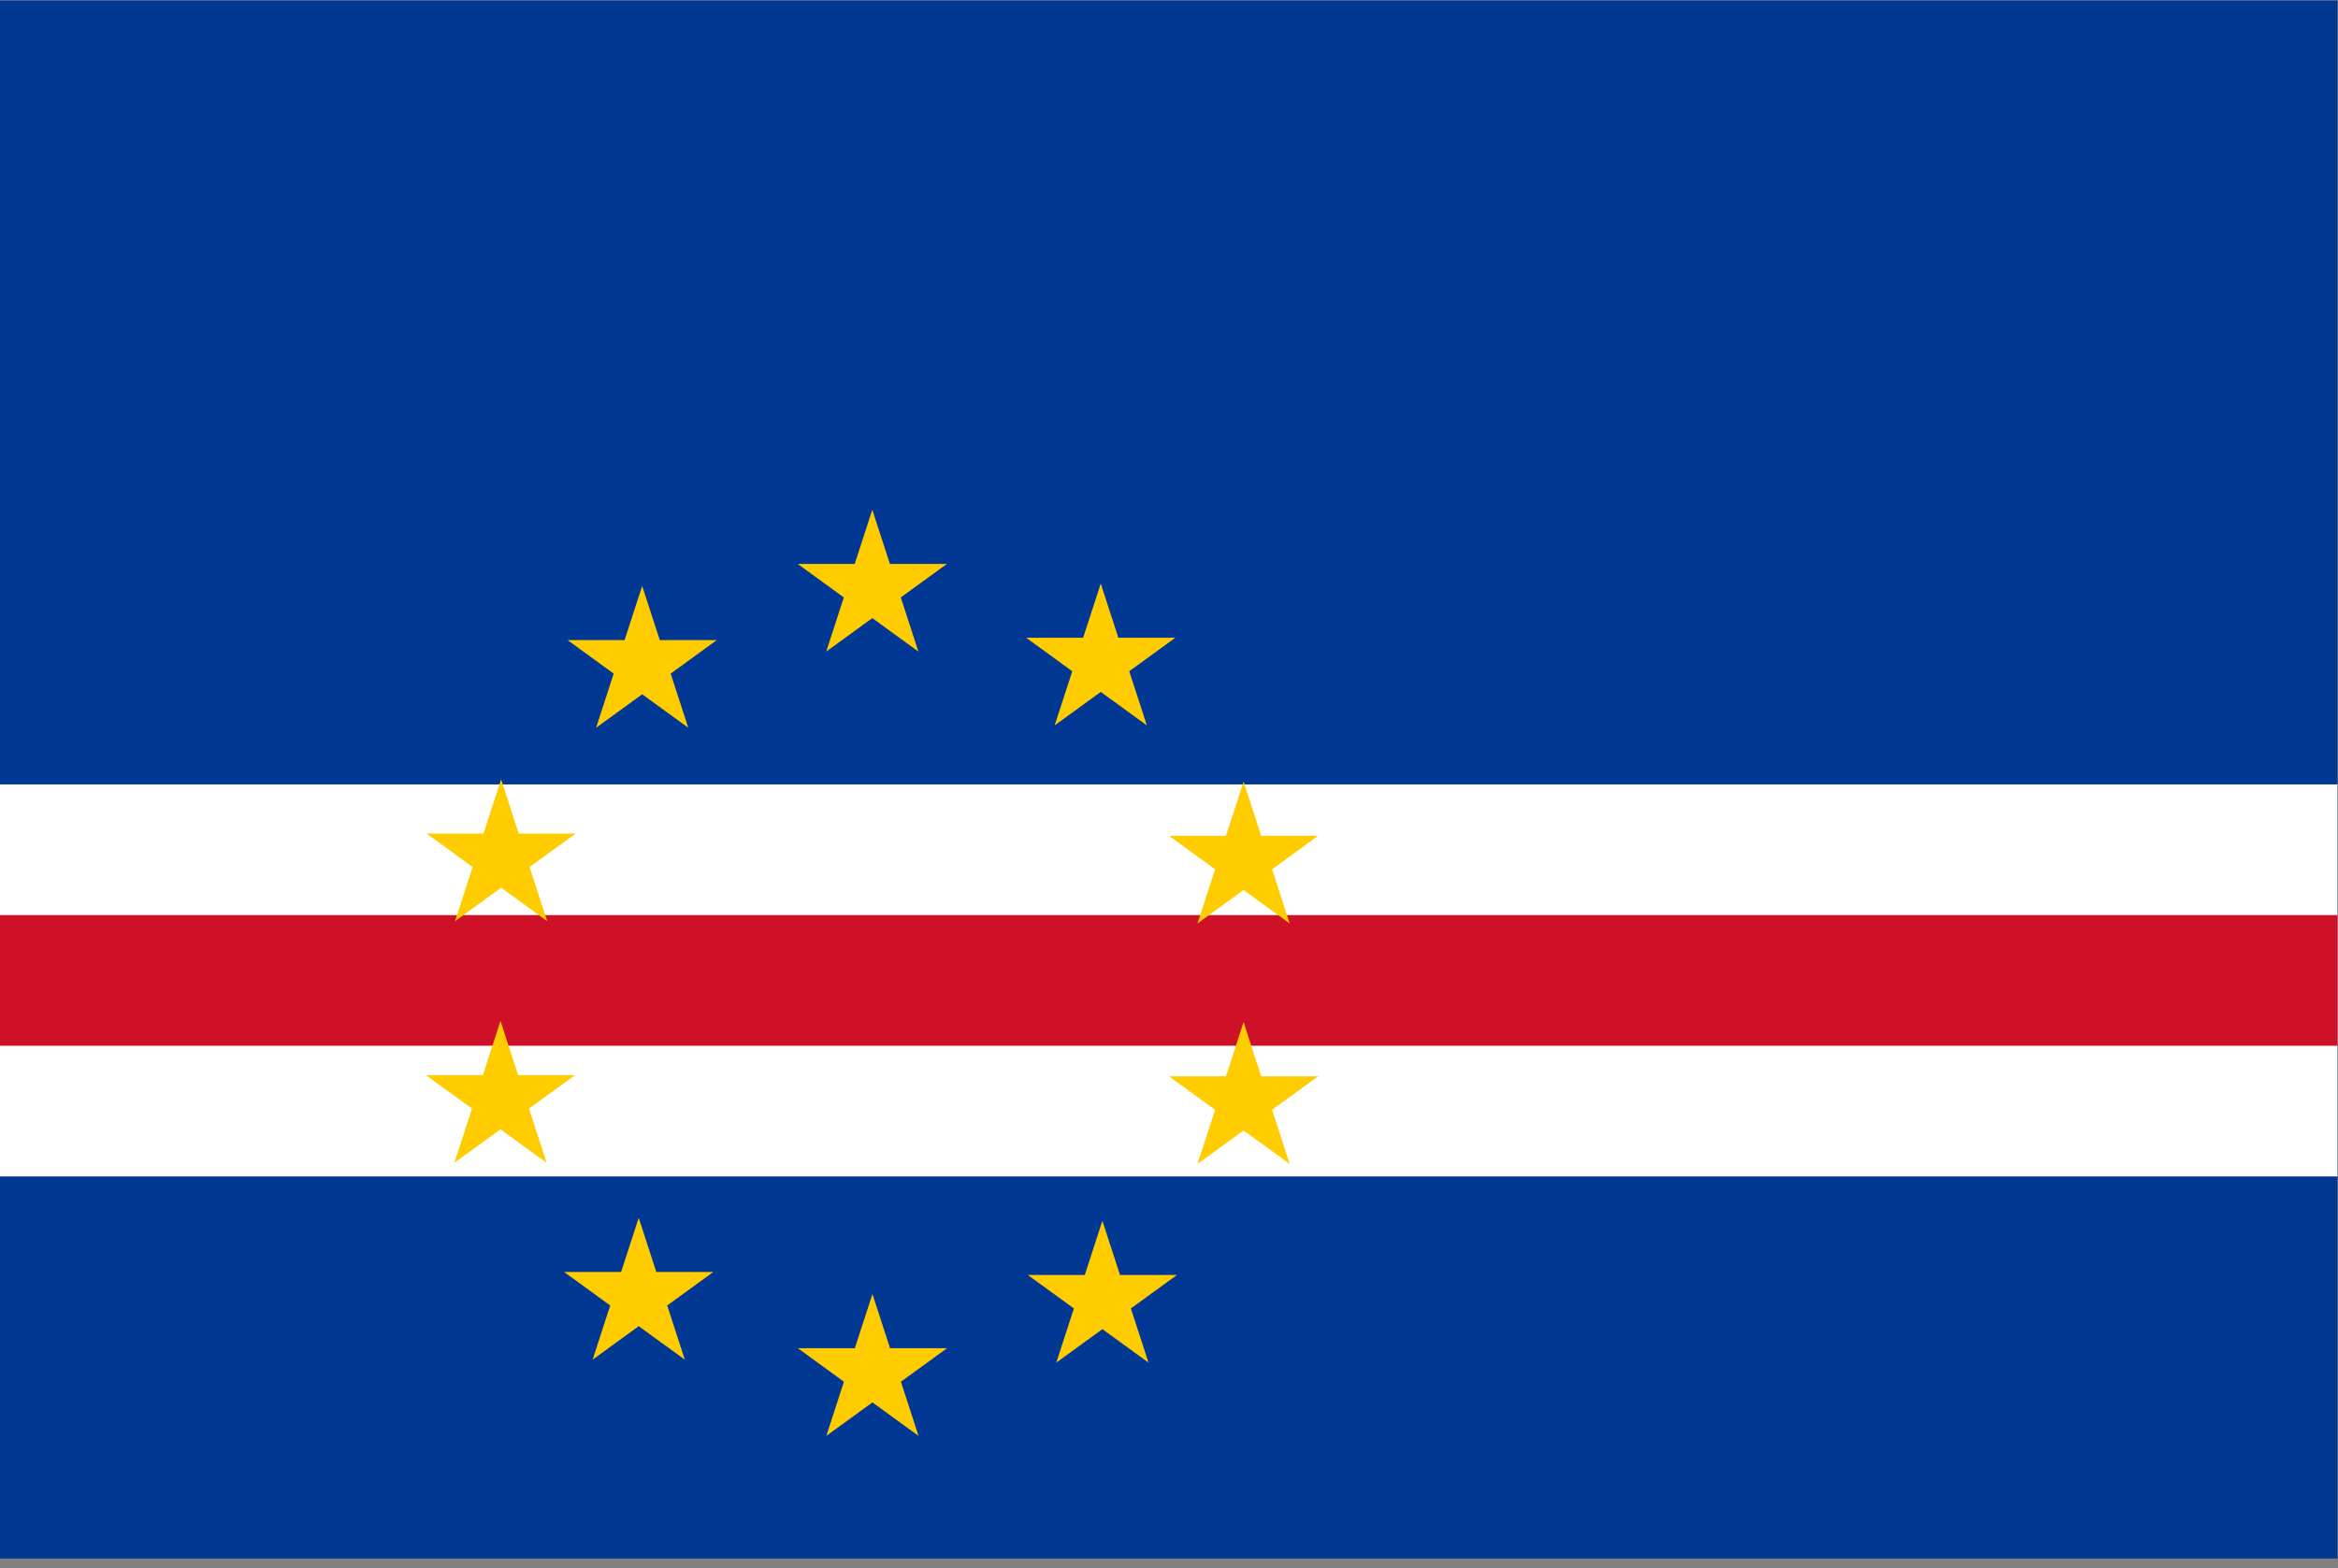 <?xml version="1.0" encoding="UTF-8" standalone="no"?>
<!-- Created with Inkscape (http://www.inkscape.org/) -->

<svg
   version="1.1"
   id="svg1"
   width="350.665"
   height="235.293"
   viewBox="0 0 350.665 235.293"
   sodipodi:docname="cv.ai"
   xmlns:inkscape="http://www.inkscape.org/namespaces/inkscape"
   xmlns:sodipodi="http://sodipodi.sourceforge.net/DTD/sodipodi-0.dtd"
   xmlns="http://www.w3.org/2000/svg"
   xmlns:svg="http://www.w3.org/2000/svg">
  <rect x="0" y="0" width="350.665" height="235.293" fill="#808080" stroke="none"/>
  <defs
     id="defs1" />
  <sodipodi:namedview
     id="namedview1"
     pagecolor="#ffffff"
     bordercolor="#000000"
     borderopacity="0.25"
     inkscape:showpageshadow="2"
     inkscape:pageopacity="0.0"
     inkscape:pagecheckerboard="0"
     inkscape:deskcolor="#d1d1d1">
    <inkscape:page
       x="0"
       y="0"
       inkscape:label="1"
       id="page1"
       width="350.665"
       height="235.293"
       margin="0"
       bleed="0" />
  </sodipodi:namedview>
  <g
     id="layer-MC0"
     inkscape:groupmode="layer"
     inkscape:label="Countryflags.com">
    <path
       id="path1"
       d="M 0,1.117 H 263 V 176.45 H 0 Z"
       style="fill:#003893;fill-opacity:1;fill-rule:nonzero;stroke:none"
       transform="matrix(1.333,0,0,-1.333,0,235.293)" />
    <path
       id="path2"
       d="M 0,44.117 H 263 V 88.234 H 0 Z"
       style="fill:#ffffff;fill-opacity:1;fill-rule:nonzero;stroke:none"
       transform="matrix(1.333,0,0,-1.333,0,235.293)" />
    <path
       id="path3"
       d="M 0,58.822 H 263 V 73.528 H 0 Z"
       style="fill:#ce1126;fill-opacity:1;fill-rule:nonzero;stroke:none"
       transform="matrix(1.333,0,0,-1.333,0,235.293)" />
    <path
       id="path4"
       d="M 0,0 5.186,-3.768 3.205,-9.864 8.392,-6.097 13.578,-9.864 11.597,-3.768 16.783,0 h -6.41 L 8.392,6.098 6.411,0 Z"
       style="fill:#ffcc00;fill-opacity:1;fill-rule:nonzero;stroke:none"
       transform="matrix(1.333,0,0,-1.333,119.647,84.6)" />
    <path
       id="path5"
       d="M 0,0 5.186,-3.769 3.205,-9.865 8.391,-6.098 13.578,-9.865 11.597,-3.769 16.783,0 H 10.372 L 8.391,6.097 6.41,0 Z"
       style="fill:#ffcc00;fill-opacity:1;fill-rule:nonzero;stroke:none"
       transform="matrix(1.333,0,0,-1.333,85.133,96.027)" />
    <path
       id="path6"
       d="M 0,0 5.187,-3.769 3.205,-9.865 8.392,-6.097 13.578,-9.865 11.597,-3.768 16.783,0 h -6.41 L 8.392,6.097 6.411,0 Z"
       style="fill:#ffcc00;fill-opacity:1;fill-rule:nonzero;stroke:none"
       transform="matrix(1.333,0,0,-1.333,153.91,95.672)" />
    <path
       id="path7"
       d="M 0,0 5.186,-3.769 3.205,-9.865 8.392,-6.097 13.578,-9.865 11.597,-3.768 16.783,0 h -6.41 L 8.392,6.097 6.411,0 Z"
       style="fill:#ffcc00;fill-opacity:1;fill-rule:nonzero;stroke:none"
       transform="matrix(1.333,0,0,-1.333,175.333,125.384)" />
    <path
       id="path8"
       d="M 0,0 5.186,-3.769 3.205,-9.865 8.392,-6.097 13.578,-9.865 11.597,-3.769 16.783,0 h -6.41 L 8.392,6.097 6.411,0 Z"
       style="fill:#ffcc00;fill-opacity:1;fill-rule:nonzero;stroke:none"
       transform="matrix(1.333,0,0,-1.333,175.333,161.462)" />
    <path
       id="path9"
       d="M 0,0 5.186,-3.768 3.205,-9.864 8.392,-6.097 13.578,-9.864 11.597,-3.768 16.783,0 h -6.41 L 8.392,6.098 6.411,0 Z"
       style="fill:#ffcc00;fill-opacity:1;fill-rule:nonzero;stroke:none"
       transform="matrix(1.333,0,0,-1.333,154.156,191.267)" />
    <path
       id="path10"
       d="M 0,0 5.186,-3.769 3.205,-9.865 8.392,-6.098 13.578,-9.865 11.597,-3.769 16.783,0 H 10.372 L 8.392,6.097 6.41,0 Z"
       style="fill:#ffcc00;fill-opacity:1;fill-rule:nonzero;stroke:none"
       transform="matrix(1.333,0,0,-1.333,119.665,202.255)" />
    <path
       id="path11"
       d="M 0,0 5.186,-3.768 3.205,-9.865 8.392,-6.097 13.578,-9.865 11.597,-3.768 16.783,0 H 10.372 L 8.392,6.097 6.41,0 Z"
       style="fill:#ffcc00;fill-opacity:1;fill-rule:nonzero;stroke:none"
       transform="matrix(1.333,0,0,-1.333,84.611,190.822)" />
    <path
       id="path12"
       d="M 0,0 5.186,-3.768 3.205,-9.865 8.392,-6.097 13.578,-9.865 11.597,-3.768 16.783,0 h -6.41 L 8.392,6.097 6.411,0 Z"
       style="fill:#ffcc00;fill-opacity:1;fill-rule:nonzero;stroke:none"
       transform="matrix(1.333,0,0,-1.333,63.879,161.285)" />
    <path
       id="path13"
       d="M 0,0 5.186,-3.769 3.205,-9.865 8.392,-6.098 13.578,-9.865 11.597,-3.769 16.783,0 H 10.372 L 8.392,6.097 6.41,0 Z"
       style="fill:#ffcc00;fill-opacity:1;fill-rule:nonzero;stroke:none"
       transform="matrix(1.333,0,0,-1.333,63.972,125.044)" />
  </g>
</svg>
